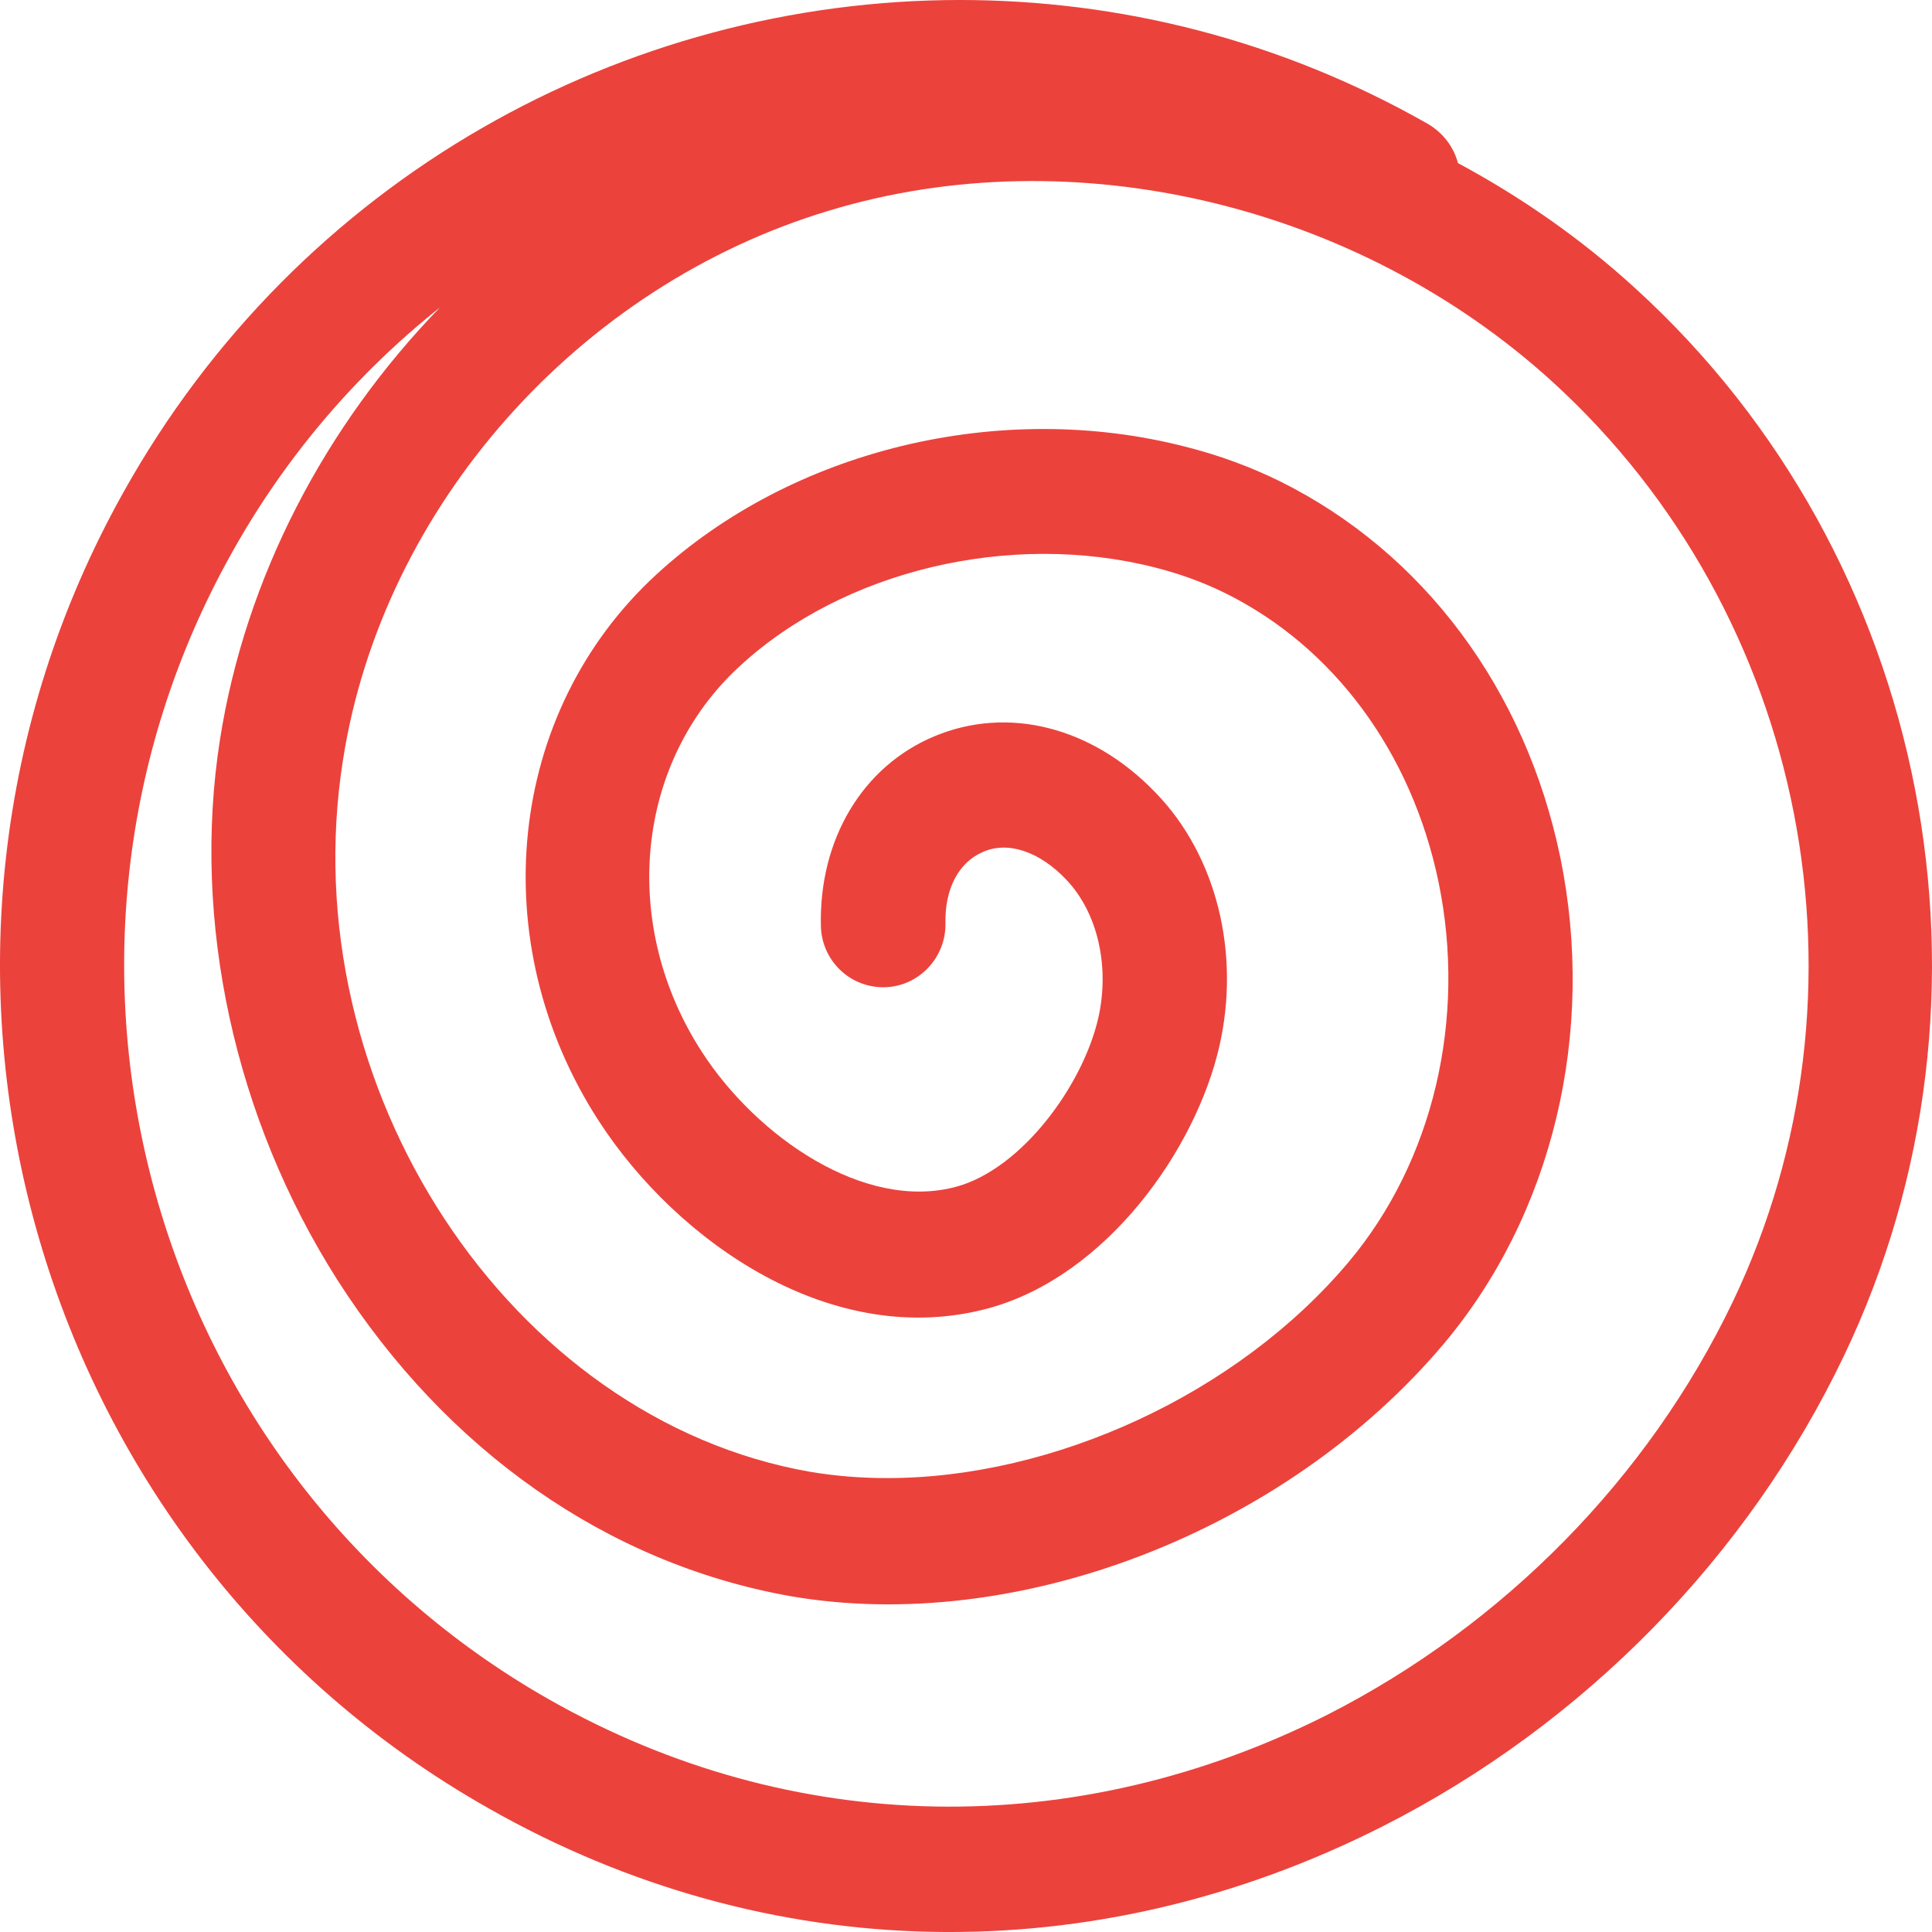 <svg width="19" height="19" viewBox="0 0 19 19" fill="none" xmlns="http://www.w3.org/2000/svg">
<path d="M9.441 0C11.005 0 12.59 0.391 14.045 1.22C14.195 1.31 14.297 1.447 14.338 1.604C14.964 1.94 15.555 2.352 16.086 2.839C18.983 5.479 19.827 9.798 18.133 13.336C17.188 15.311 15.576 16.957 13.603 17.958C10.753 19.405 7.55 19.343 4.809 17.786C0.272 15.222 -1.34 9.414 1.21 4.848C2.938 1.748 6.142 0 9.441 0ZM5.407 16.717C7.788 18.067 10.576 18.116 13.059 16.861C14.793 15.976 16.208 14.536 17.038 12.808C18.5 9.757 17.773 6.041 15.27 3.757C13.352 2.009 10.556 1.344 8.155 2.071C5.686 2.811 3.761 4.985 3.373 7.474C2.863 10.69 5.013 13.96 7.971 14.475C8.216 14.516 8.468 14.536 8.726 14.536C10.359 14.536 12.168 13.713 13.263 12.411C14.093 11.423 14.426 10.024 14.147 8.674C13.882 7.398 13.114 6.356 12.039 5.828C11.828 5.725 11.604 5.643 11.359 5.581C9.937 5.218 8.291 5.609 7.271 6.555C6.244 7.501 6.094 9.099 6.904 10.347C7.441 11.177 8.502 11.917 9.407 11.67C10.053 11.492 10.651 10.669 10.801 10.011C10.916 9.503 10.794 8.975 10.488 8.653C10.223 8.372 9.91 8.269 9.665 8.379C9.427 8.482 9.291 8.742 9.298 9.078C9.305 9.414 9.039 9.702 8.699 9.709C8.692 9.709 8.692 9.709 8.686 9.709C8.352 9.709 8.08 9.442 8.073 9.106C8.053 8.256 8.482 7.536 9.189 7.241C9.91 6.939 10.74 7.145 11.365 7.796C11.964 8.413 12.202 9.373 11.991 10.292C11.76 11.3 10.889 12.541 9.733 12.863C8.189 13.288 6.659 12.212 5.89 11.026C4.747 9.263 4.985 7.001 6.455 5.65C7.788 4.423 9.835 3.922 11.665 4.395C11.991 4.477 12.304 4.594 12.583 4.731C13.998 5.431 15.004 6.781 15.345 8.434C15.698 10.155 15.27 11.944 14.195 13.22C12.637 15.064 9.992 16.086 7.761 15.695C5.972 15.373 4.394 14.269 3.319 12.589C2.306 10.998 1.884 9.058 2.163 7.275C2.414 5.677 3.197 4.189 4.326 3.024C3.516 3.668 2.809 4.484 2.272 5.451C0.054 9.428 1.462 14.481 5.407 16.717Z" fill="#EC423C"/>
</svg>

